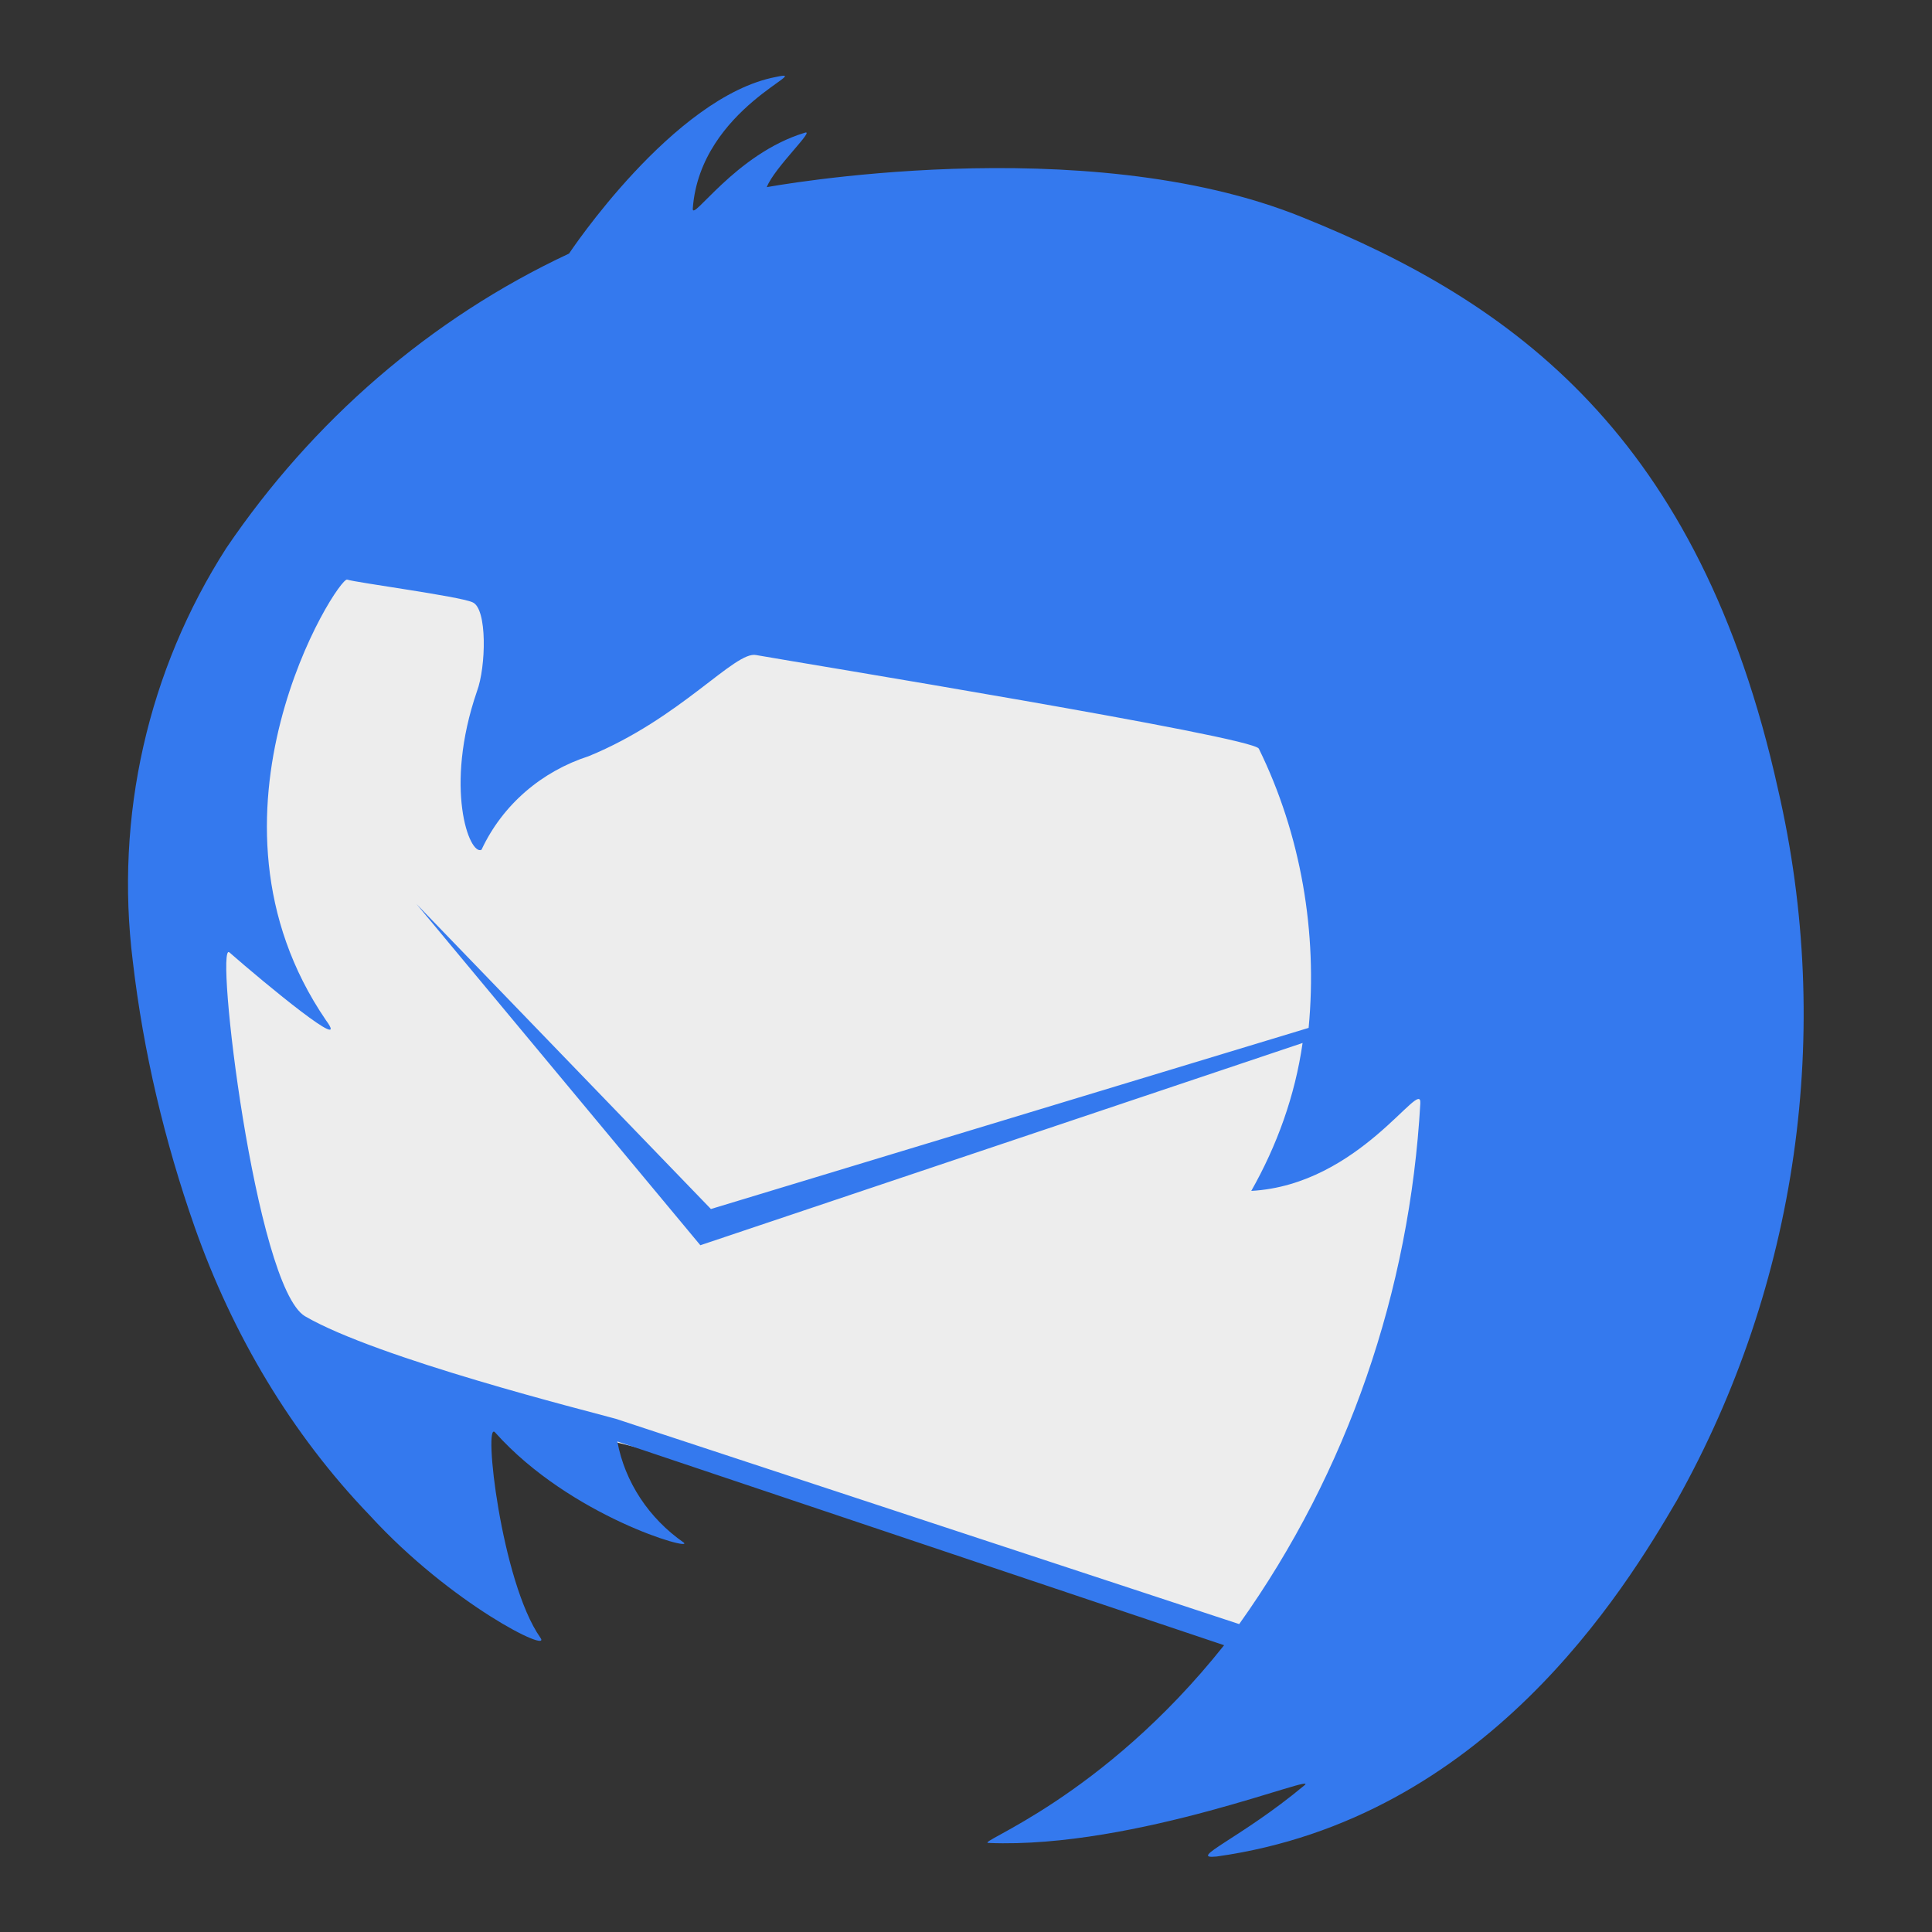 <?xml version="1.0" encoding="utf-8"?>
<!-- Generator: Adobe Illustrator 24.0.0, SVG Export Plug-In . SVG Version: 6.00 Build 0)  -->
<svg version="1.1" id="thunderbird" xmlns="http://www.w3.org/2000/svg" xmlns:xlink="http://www.w3.org/1999/xlink" x="0px"
	 y="0px" viewBox="0 0 128 128" enable-background="new 0 0 128 128" xml:space="preserve">
<rect x="0" y="0" width="128" height="128" fill="#333333" stroke="none"/>
<title>128</title>
<g id="_128">
	<polygon fill="#EDEDED" points="20,34.5 13.7,53.5 13.7,66.1 15.8,83 20,91.4 41,95.6 57.7,99.8 84.9,110.4 101.7,91.4 99.6,49.3 
		84.9,38.7 	"/>
	<path fill="#3479EE" d="M117.8,52.3c-5.2-23.5-17.6-32.3-31.5-37.9c-14.5-5.9-35.5-2-35.5-2c0.5-1.3,3.3-3.9,2.5-3.6
		c-4.6,1.4-7.5,6-7.4,5c0.5-6.7,8.3-9.3,5.5-8.7c-6.8,1.3-13.7,11.7-13.7,11.7c-9.2,4.3-17,11.1-22.7,19.5
		c-5.2,8.1-7.4,17.8-6.2,27.4c0.7,6,2.1,11.9,4.1,17.6c2.5,7.1,6.4,13.7,11.6,19.1c5.4,5.9,12.1,9.2,11.3,8.1
		c-2.6-3.7-3.8-14.5-3-13.6c5,5.6,13.2,7.9,12.5,7.3c-2.3-1.6-3.9-4-4.4-6.7L81.1,109c-8.1,10.2-16.6,13.1-15.6,13.1
		c9.8,0.4,22.2-4.8,20.9-3.8c-4.2,3.5-7.8,4.9-5.8,4.7c17.8-2.5,27-17.6,30.5-23.6C119.1,85.1,121.5,68.3,117.8,52.3z M94.1,73.1
		c-0.7,12.4-4.8,24.4-12,34.5L40.8,94c-1.8-0.5-15.8-4-20.6-6.8c-3.3-2-6-25-5-24.1c2.4,2.1,8.1,6.8,6.4,4.5
		c-9.3-13.6,0.8-29.4,1.4-29.2s7.4,1.1,8.3,1.5c1,0.4,0.9,4.3,0.3,5.9c-2.2,6.4-0.5,10.9,0.3,10.5c1.4-3,4-5.2,7.1-6.2
		c6.1-2.5,9.7-7,11.1-6.7c2.8,0.5,32.9,5.4,33.3,6.2c2.8,5.7,3.9,12.2,3.3,18.5L47.1,80.1L27.6,59.9l18.8,22.6l39.9-13.4
		c-0.5,3.5-1.7,6.8-3.4,9.8C90.1,78.5,94.2,71.3,94.1,73.1L94.1,73.1z"/>
</g>
</svg>
